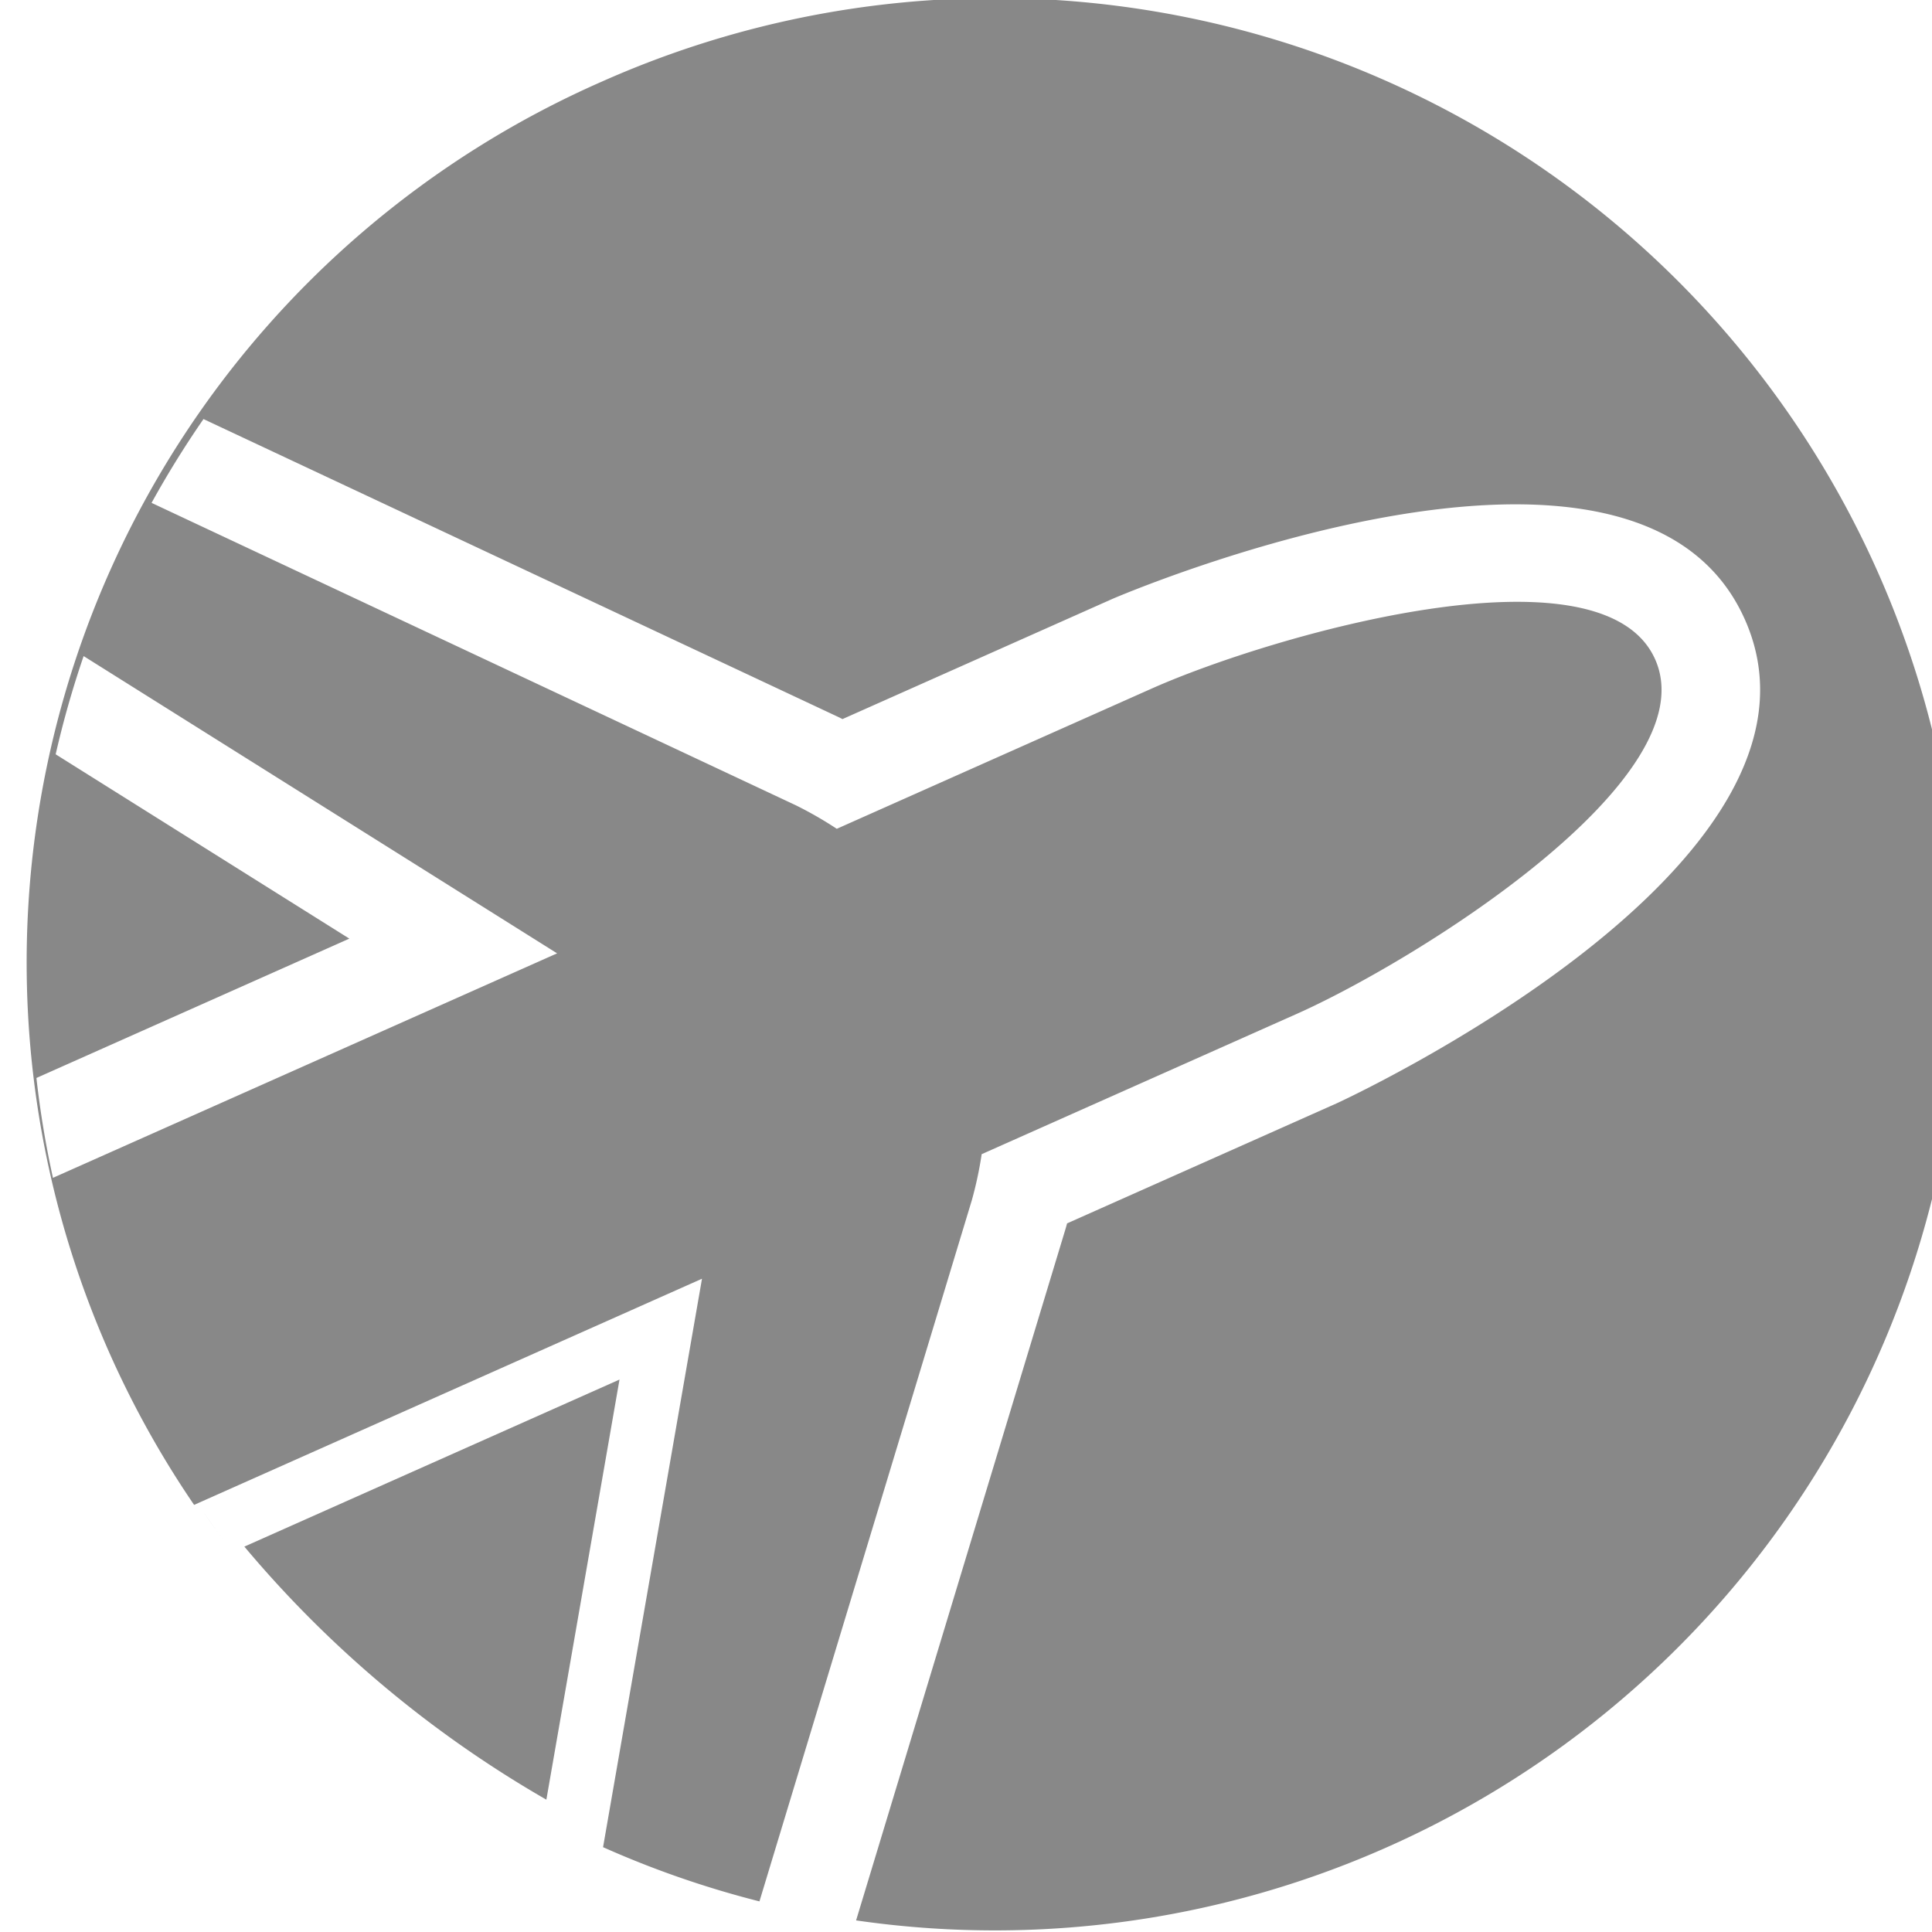 <svg xmlns="http://www.w3.org/2000/svg" xmlns:xlink="http://www.w3.org/1999/xlink" width="34" height="34" viewBox="0 0 34 34">
  <defs>
    <clipPath id="clip-Aircraft-icon">
      <rect width="34" height="34"/>
    </clipPath>
  </defs>
  <g id="Aircraft-icon" clip-path="url(#clip-Aircraft-icon)">
    <g id="noun_Airplane_12604" transform="matrix(0.914, -0.407, 0.407, 0.914, -952.122, -56.704)">
      <path id="Path_8611" data-name="Path 8611" d="M839.464,504.75c-.075-.319-.156-.637-.215-.962C839.31,504.113,839.387,504.43,839.464,504.75Z" transform="translate(-0.537 -39.215)" fill="#888"/>
      <path id="Path_8612" data-name="Path 8612" d="M847.537,508.258h-7.223a19.84,19.84,0,0,0,3.042,6.227Z" transform="translate(-1.177 -42.776)" fill="#888"/>
      <path id="Path_8613" data-name="Path 8613" d="M855.355,444.5a16.923,16.923,0,0,0-16.727,19.952h9.779l-5.657,8.426a17,17,0,0,0,2.125,1.99l8.428-9.745a6.693,6.693,0,0,0,.489-.671h6.062c2.3,0,8.3-.831,8.3-3.133s-6-3.132-8.3-3.132h-6.062a6.771,6.771,0,0,0-.489-.67l-8.189-9.47q.69-.522,1.434-.975l8.076,9.338.045.055h5.185c.1,0,10.027.132,10.027,4.855s-9.926,4.855-10.027,4.855h-5.185c-.02.026-.041.05-.062.075l-8.315,9.615a16.994,16.994,0,1,0,9.063-31.365Zm-6.948,13.687H838.7a16.791,16.791,0,0,1,.449-1.723h6.025l-3.4-5.063a17.021,17.021,0,0,1,1.152-1.378Z" transform="translate(0 0)" fill="#888"/>
    </g>
  </g>
</svg>
